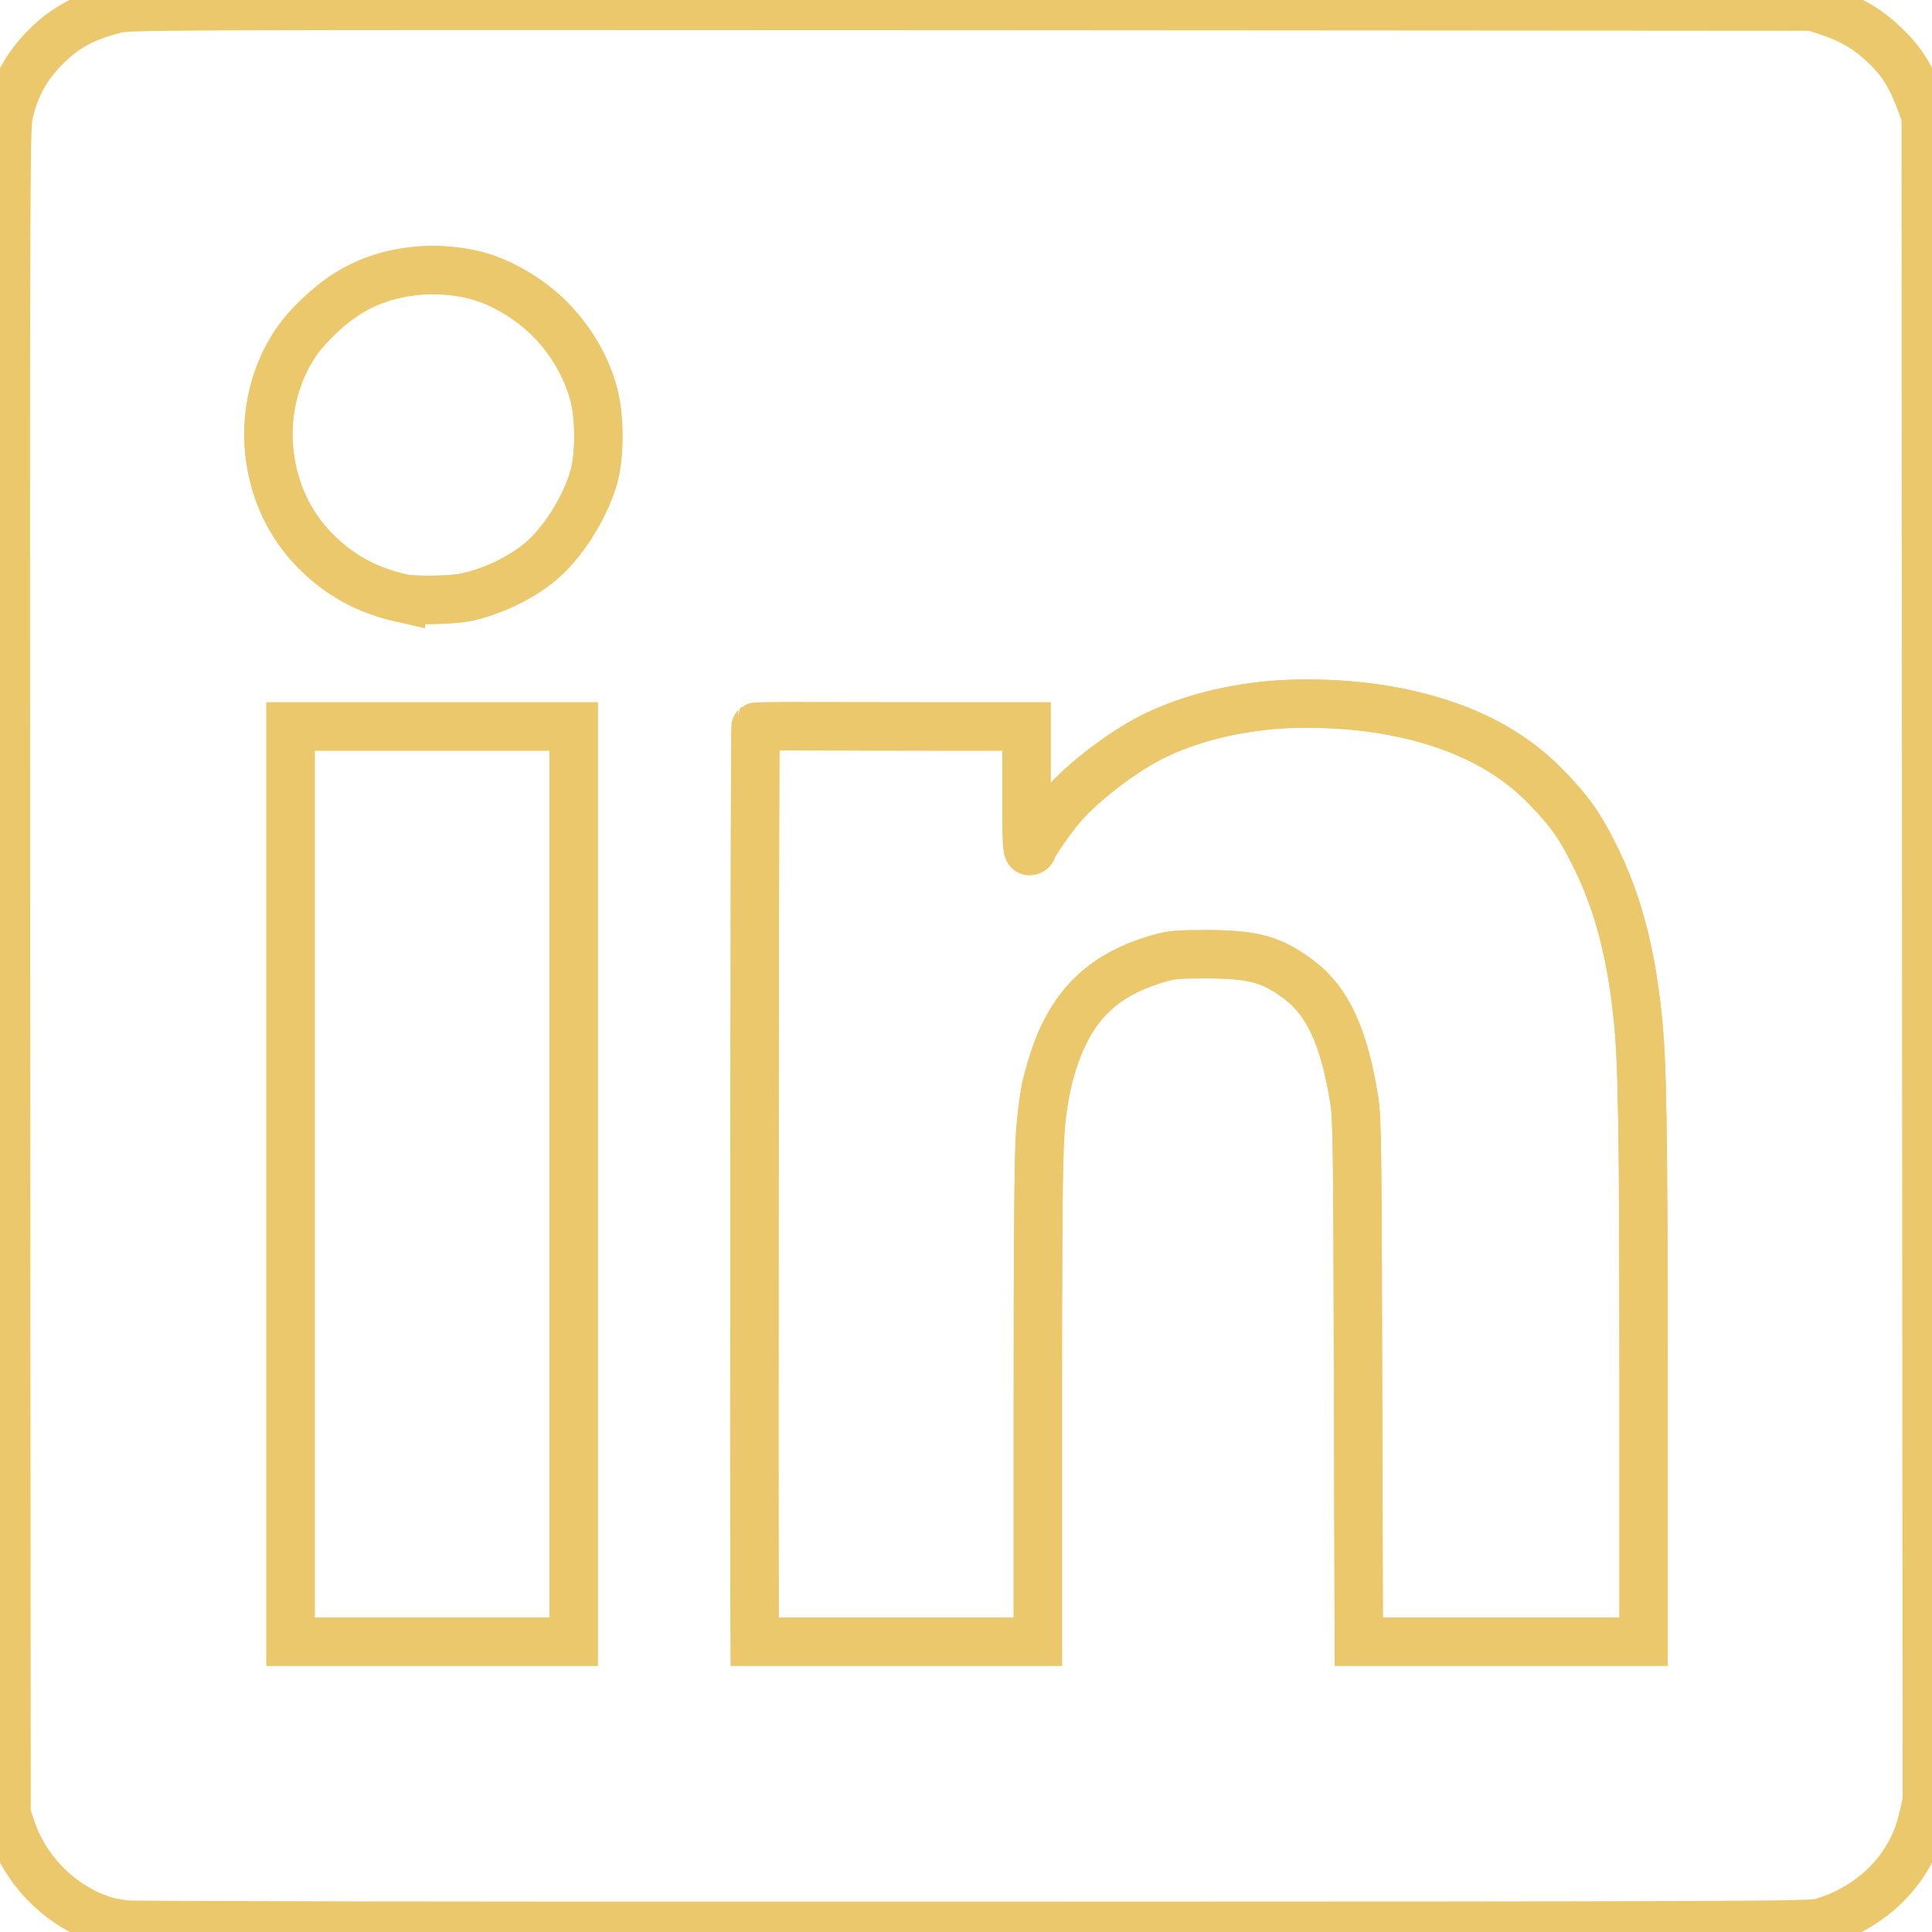 <svg version="1.0" xmlns="http://www.w3.org/2000/svg" viewBox="0 0 400 400" preserveAspectRatio="xMidYMid meet">
 <g fill="none" stroke="#ecc86c" stroke-width="10">
  <path d="M25.394 398.448 c-10.197 -1.485 -19.495 -9.454 -22.972 -19.690 l-1.055 -3.125 -0.117 -174.241 c-0.078 -158.067 -0.039 -174.514 0.508 -177.327 1.172 -5.704 3.594 -10.275 7.774 -14.416 3.946 -3.946 7.931 -6.095 14.299 -7.735 2.852 -0.742 6.720 -0.742 177.171 -0.664 l174.241 0.117 2.578 0.820 c5.665 1.836 9.142 3.907 13.049 7.813 2.969 2.969 4.766 5.860 6.524 10.509 l1.289 3.516 0.117 174.436 0.117 174.436 -0.820 3.633 c-2.344 10.197 -10.118 18.205 -20.901 21.448 -2.227 0.664 -9.845 0.703 -175.999 0.742 -95.520 0.039 -174.631 -0.078 -175.803 -0.273z m93.371 -153.300 l0 -94.738 -29.301 0 -29.301 0 0 94.738 0 94.738 29.301 0 29.301 0 0 -94.738z m96.106 44.459 c0 -57.859 0.117 -60.437 3.164 -69.774 3.790 -11.603 10.001 -17.815 21.253 -21.214 3.282 -0.977 3.985 -1.055 10.548 -1.055 9.728 0 13.556 1.094 19.143 5.313 5.938 4.493 9.298 11.798 11.408 24.886 0.586 3.672 0.664 9.611 0.781 58.132 l0.156 53.991 29.457 0 29.496 0 0 -54.421 c0 -51.842 -0.234 -65.633 -1.211 -74.892 -1.445 -13.947 -4.297 -24.417 -9.220 -34.067 -2.969 -5.860 -4.883 -8.556 -9.650 -13.478 -5.079 -5.313 -11.681 -9.532 -19.065 -12.267 -9.689 -3.555 -19.885 -5.196 -31.762 -5.079 -10.665 0.078 -21.487 2.422 -29.926 6.446 -6.407 3.008 -15.041 9.572 -19.534 14.728 -2.383 2.813 -6.212 8.321 -6.212 8.985 0 0.195 -0.273 0.352 -0.586 0.352 -0.508 0 -0.586 -1.680 -0.586 -12.892 l0 -12.892 -17.268 0 c-9.532 0 -22.112 -0.039 -27.972 -0.039 -5.860 -0.039 -10.744 0.039 -10.861 0.117 -0.156 0.156 -0.313 156.856 -0.195 181.507 l0.039 7.892 29.301 0 29.301 0 0 -50.280z m-118.374 -165.958 c5.626 -1.172 11.916 -4.258 15.900 -7.813 4.610 -4.063 9.142 -11.564 10.665 -17.541 1.094 -4.258 1.094 -11.681 0 -16.135 -2.383 -9.962 -9.884 -18.870 -19.768 -23.440 -7.579 -3.477 -17.658 -3.750 -25.902 -0.664 -5.938 2.227 -12.619 7.618 -16.252 13.049 -8.751 13.166 -7.032 31.645 4.063 42.857 5.040 5.118 10.587 8.165 17.815 9.845 2.539 0.586 10.392 0.508 13.478 -0.156z"/>
 </g>
 <g fill="none" stroke="#ecc86c" stroke-width="10">
  <path d="M60.164 245.148 l0 -94.738 29.301 0 29.301 0 0 94.738 0 94.738 -29.301 0 -29.301 0 0 -94.738z"/>
  <path d="M156.230 331.995 c-0.117 -24.652 0.039 -181.351 0.195 -181.507 0.117 -0.078 5.001 -0.156 10.861 -0.117 5.860 0 18.440 0.039 27.972 0.039 l17.268 0 0 12.892 c0 11.212 0.078 12.892 0.586 12.892 0.313 0 0.586 -0.156 0.586 -0.352 0 -0.664 3.829 -6.173 6.212 -8.985 4.493 -5.157 13.127 -11.720 19.534 -14.728 8.439 -4.024 19.260 -6.368 29.926 -6.446 22.034 -0.195 39.771 5.860 50.827 17.346 4.766 4.922 6.681 7.618 9.650 13.478 4.922 9.650 7.774 20.120 9.220 34.067 0.977 9.259 1.211 23.050 1.211 74.892 l0 54.421 -29.496 0 -29.457 0 -0.156 -53.991 c-0.117 -48.522 -0.195 -54.460 -0.781 -58.132 -2.110 -13.088 -5.469 -20.393 -11.408 -24.886 -5.587 -4.219 -9.415 -5.313 -19.143 -5.313 -6.563 0 -7.267 0.078 -10.548 1.055 -15.158 4.571 -22.073 15.002 -23.987 36.176 -0.273 2.852 -0.430 23.011 -0.430 54.812 l0 50.280 -29.301 0 -29.301 0 -0.039 -7.892z"/>
  <path d="M83.018 123.805 c-7.227 -1.680 -12.775 -4.727 -17.815 -9.845 -11.095 -11.212 -12.814 -29.691 -4.063 -42.857 2.266 -3.399 7.540 -8.439 10.978 -10.470 7.501 -4.454 16.682 -5.821 25.628 -3.829 4.962 1.094 10.900 4.376 15.236 8.360 4.688 4.336 8.673 11.056 10.079 16.994 1.094 4.454 1.094 11.876 0 16.135 -1.524 5.977 -6.055 13.478 -10.665 17.541 -3.985 3.555 -10.275 6.641 -15.900 7.813 -3.086 0.664 -10.939 0.742 -13.478 0.156z"/>
 </g>
</svg>
